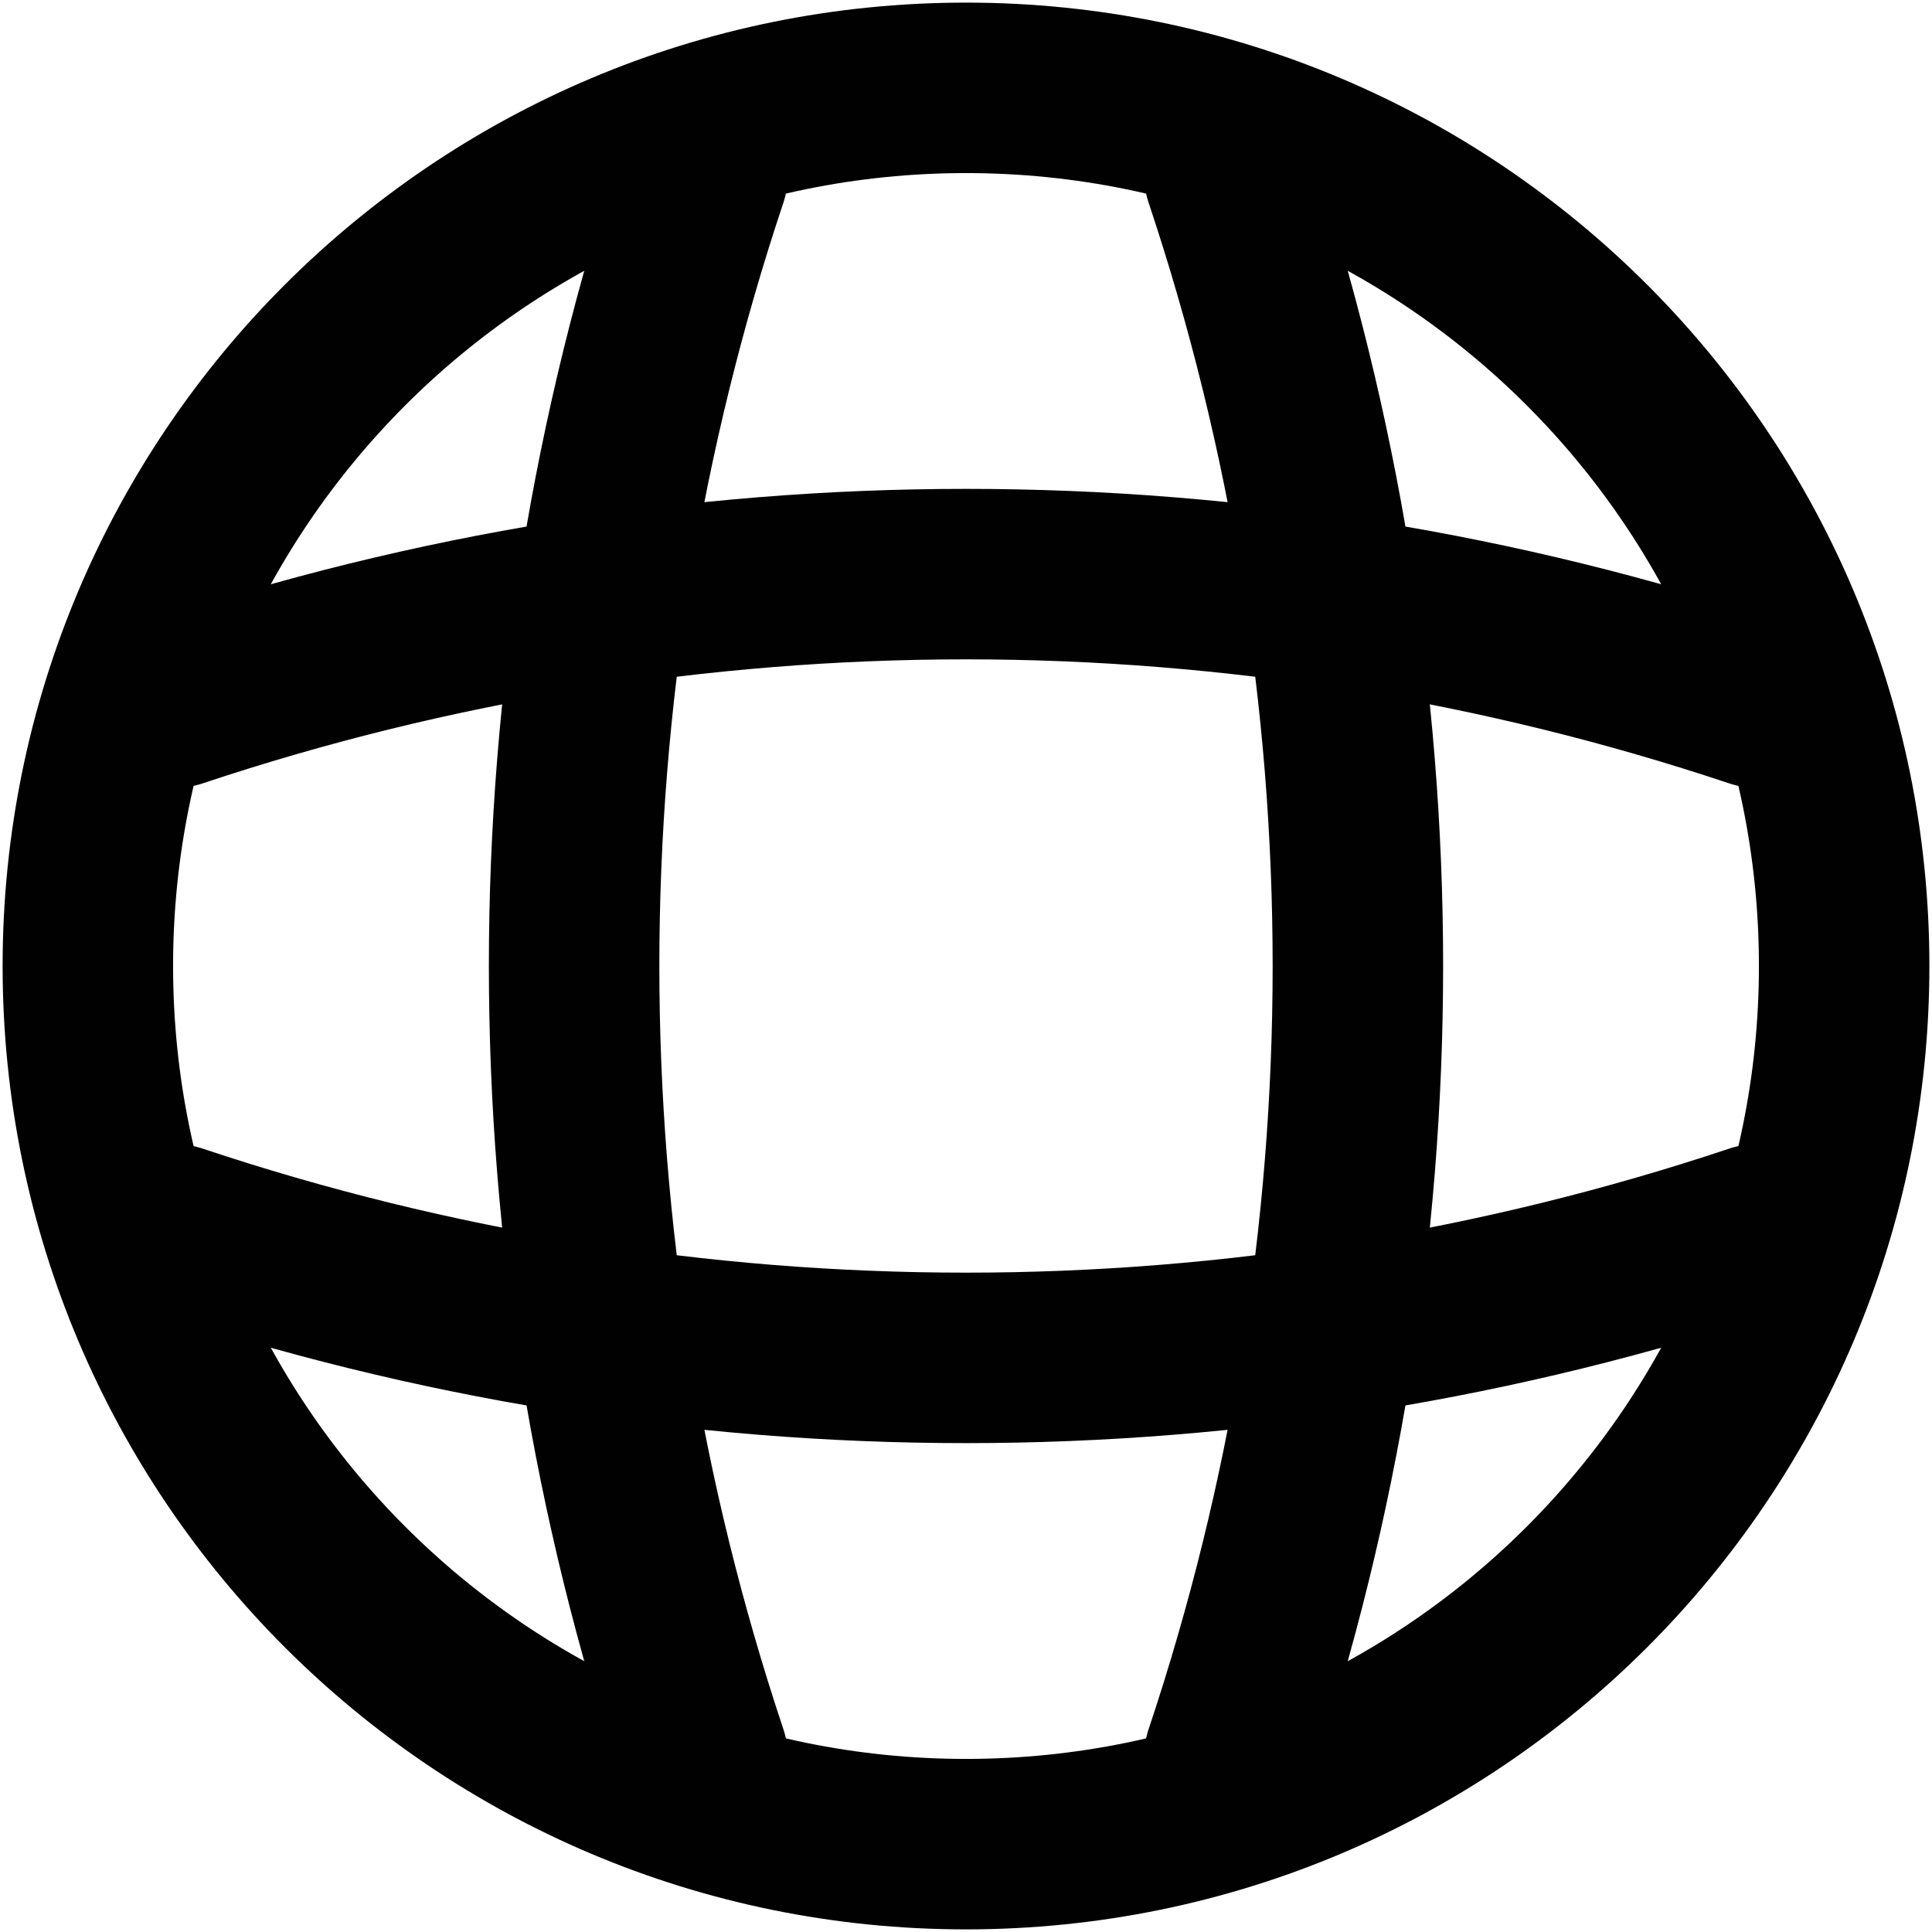 <svg width="17" height="17" viewBox="0 0 17 17" fill="none" xmlns="http://www.w3.org/2000/svg">
<path d="M8.5 16.227C12.768 16.227 16.227 12.768 16.227 8.5C16.227 4.232 12.768 0.773 8.5 0.773C4.232 0.773 0.773 4.232 0.773 8.5C0.773 12.768 4.232 16.227 8.5 16.227Z" stroke="#010101" stroke-width="1.5" stroke-linecap="round" stroke-linejoin="round"/>
<path d="M5.409 1.545H6.182C4.675 6.058 4.675 10.942 6.182 15.454H5.409" stroke="#010101" stroke-width="1.5" stroke-linecap="round" stroke-linejoin="round"/>
<path d="M10.818 1.545C12.325 6.058 12.325 10.942 10.818 15.454" stroke="#010101" stroke-width="1.5" stroke-linecap="round" stroke-linejoin="round"/>
<path d="M1.545 11.591V10.818C6.058 12.325 10.942 12.325 15.454 10.818V11.591" stroke="#010101" stroke-width="1.5" stroke-linecap="round" stroke-linejoin="round"/>
<path d="M1.545 6.182C6.058 4.675 10.942 4.675 15.454 6.182" stroke="#010101" stroke-width="1.5" stroke-linecap="round" stroke-linejoin="round"/>
</svg>
